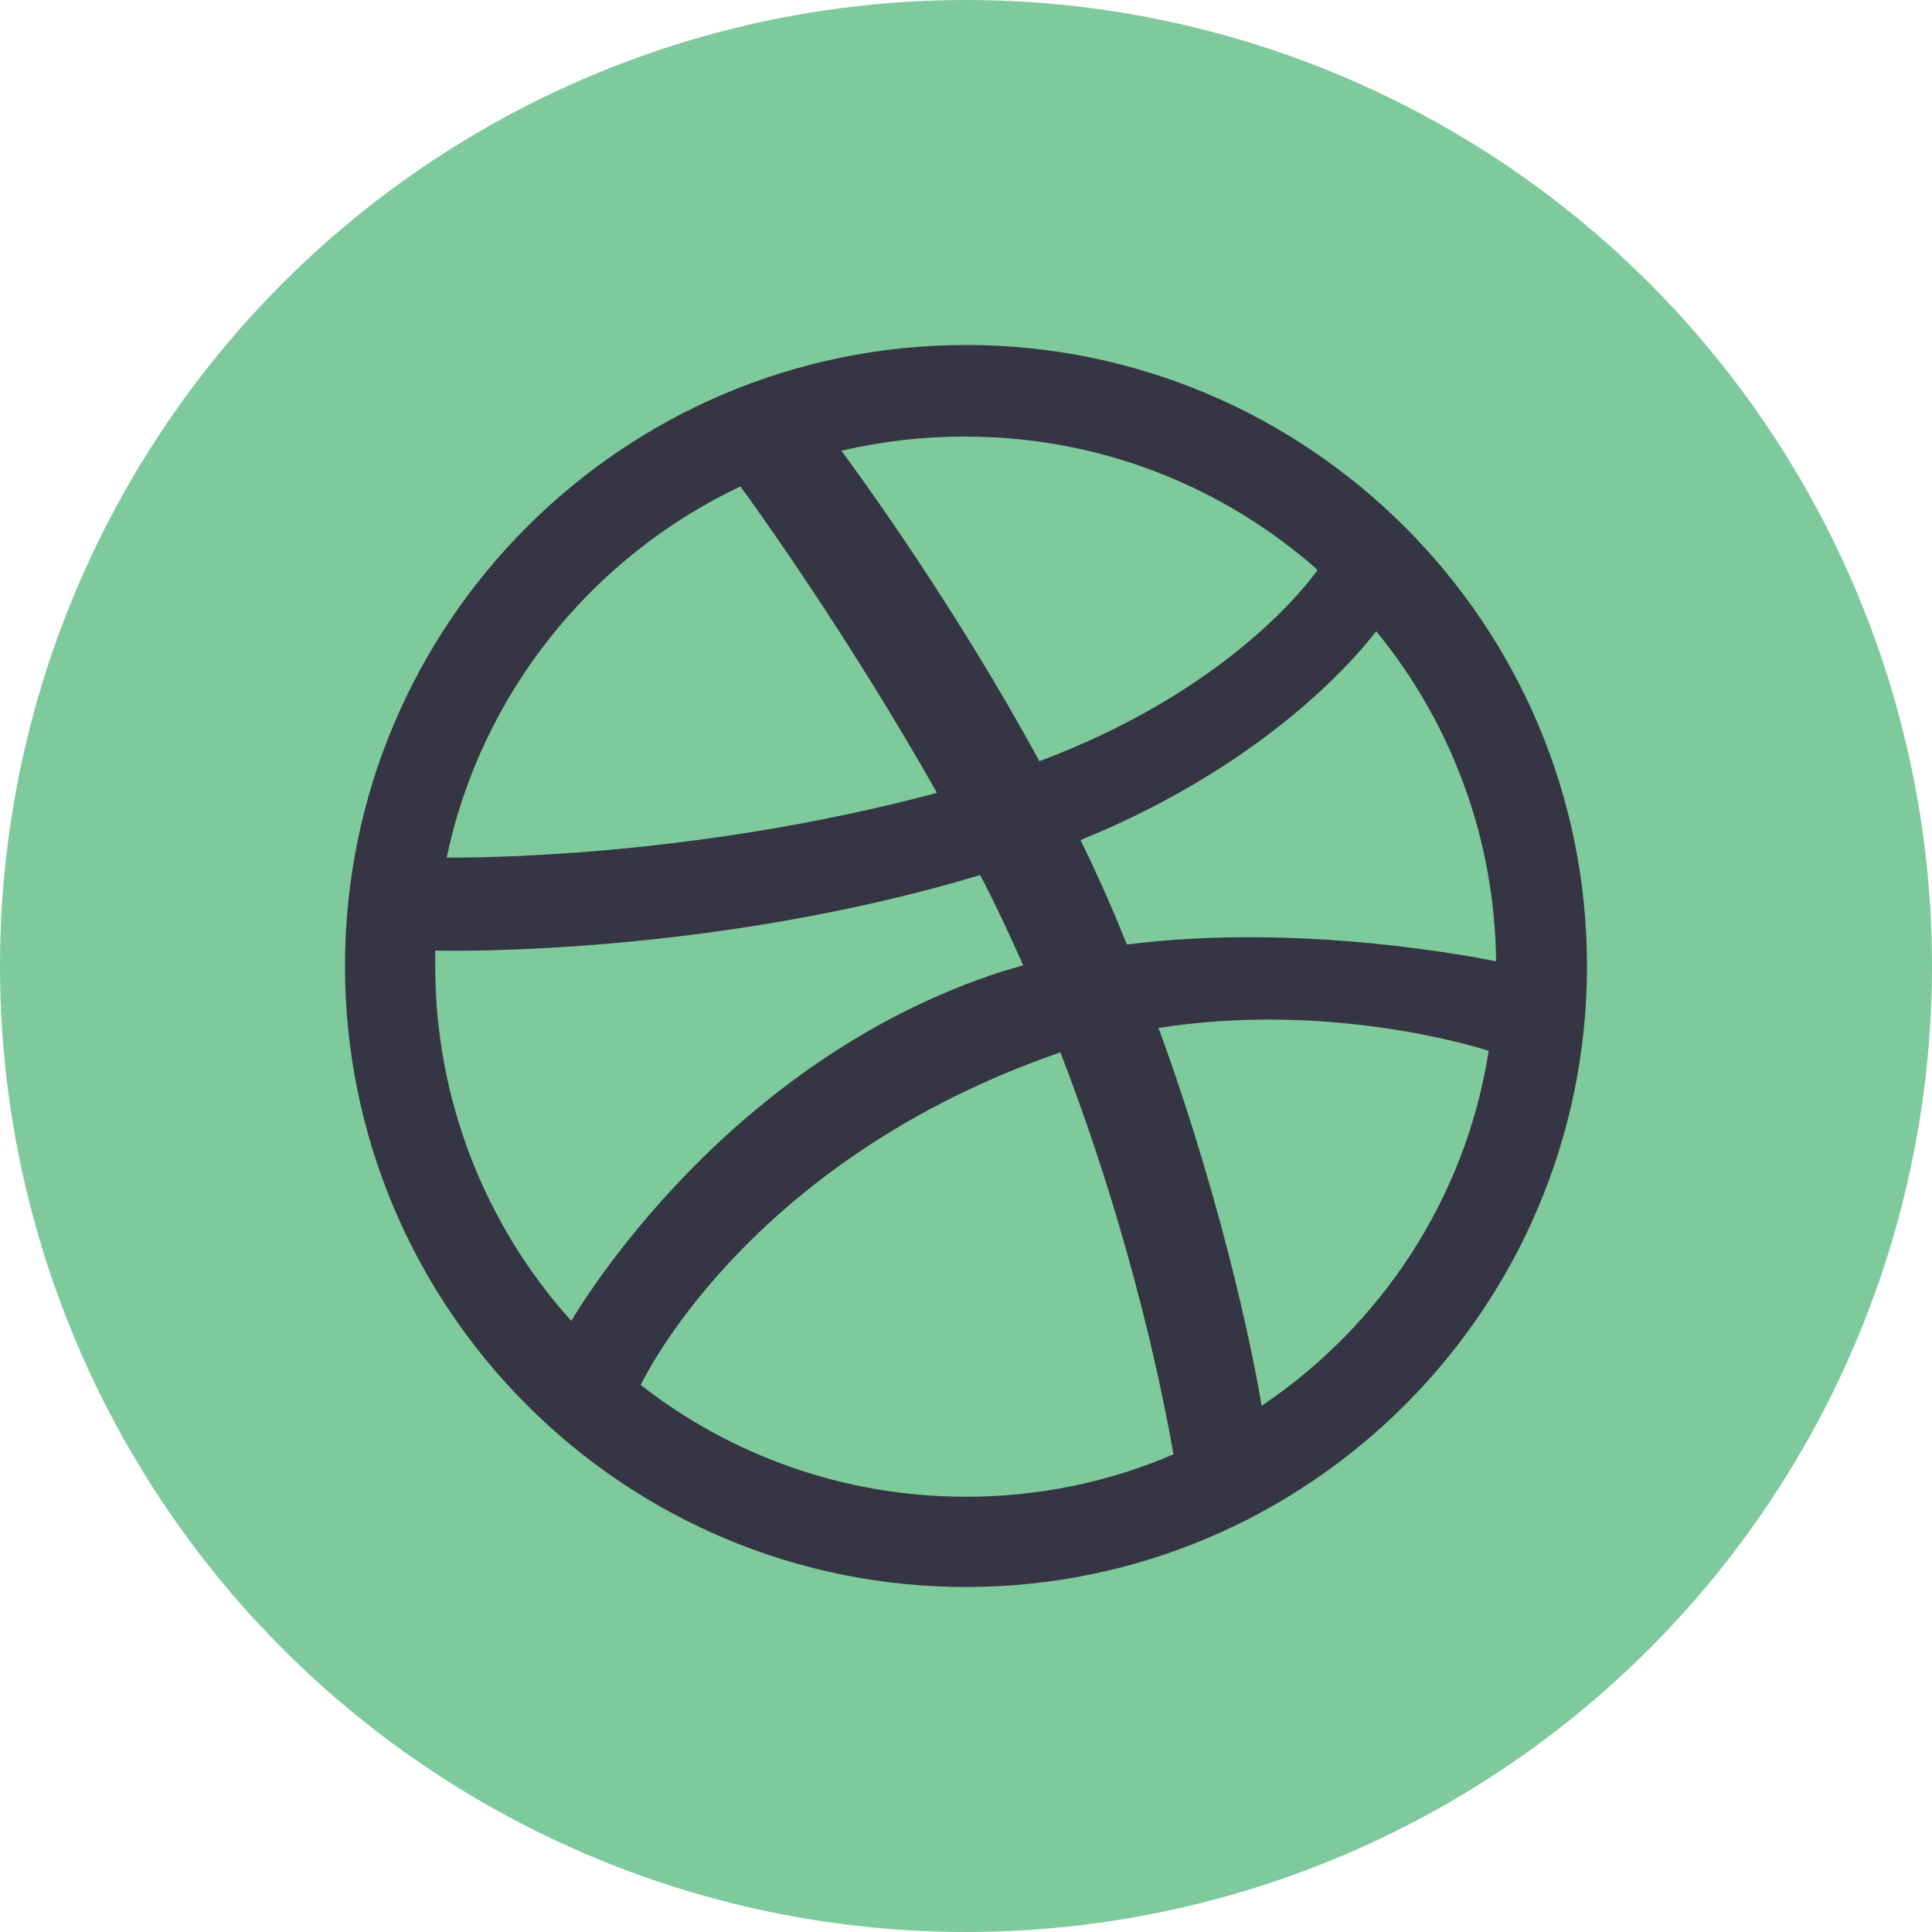 <svg width="46" height="46" viewBox="0 0 28 28" fill="none" xmlns="http://www.w3.org/2000/svg">
<circle cx="14" cy="14" r="14" fill="#7ECA9C"/>
<path fill-rule="evenodd" clip-rule="evenodd" d="M14 5C9.031 5 5 9.031 5 14C5 18.969 9.031 23 14 23C18.959 23 23 18.969 23 14C23 9.031 18.959 5 14 5ZM19.945 9.148C21.053 10.498 21.666 12.186 21.682 13.932C21.429 13.883 18.891 13.366 16.333 13.688C16.274 13.56 16.225 13.424 16.167 13.287C16.008 12.912 15.839 12.541 15.66 12.175C18.49 11.023 19.779 9.364 19.945 9.148ZM14 6.328C15.952 6.328 17.739 7.059 19.096 8.26C18.959 8.455 17.797 10.008 15.064 11.032C13.804 8.719 12.409 6.825 12.194 6.532C12.786 6.394 13.392 6.325 14 6.327V6.328ZM10.73 7.05C10.935 7.324 12.301 9.227 13.58 11.491C9.988 12.448 6.815 12.429 6.474 12.429C6.972 10.047 8.583 8.065 10.73 7.05ZM6.308 14.01V13.776C6.64 13.786 10.368 13.834 14.206 12.682C14.43 13.112 14.634 13.551 14.829 13.99C14.732 14.02 14.625 14.049 14.527 14.078C10.564 15.357 8.455 18.851 8.28 19.144C7.01 17.735 6.308 15.906 6.308 14.01ZM14 21.692C12.223 21.692 10.584 21.087 9.286 20.072C9.422 19.788 10.983 16.782 15.318 15.269C15.337 15.259 15.348 15.259 15.367 15.249C16.45 18.051 16.889 20.404 17.007 21.077C16.079 21.477 15.064 21.692 14 21.692ZM18.285 20.374C18.207 19.905 17.797 17.661 16.791 14.898C19.203 14.518 21.311 15.142 21.575 15.23C21.243 17.367 20.013 19.212 18.285 20.374Z" fill="#353543"/>
</svg>
